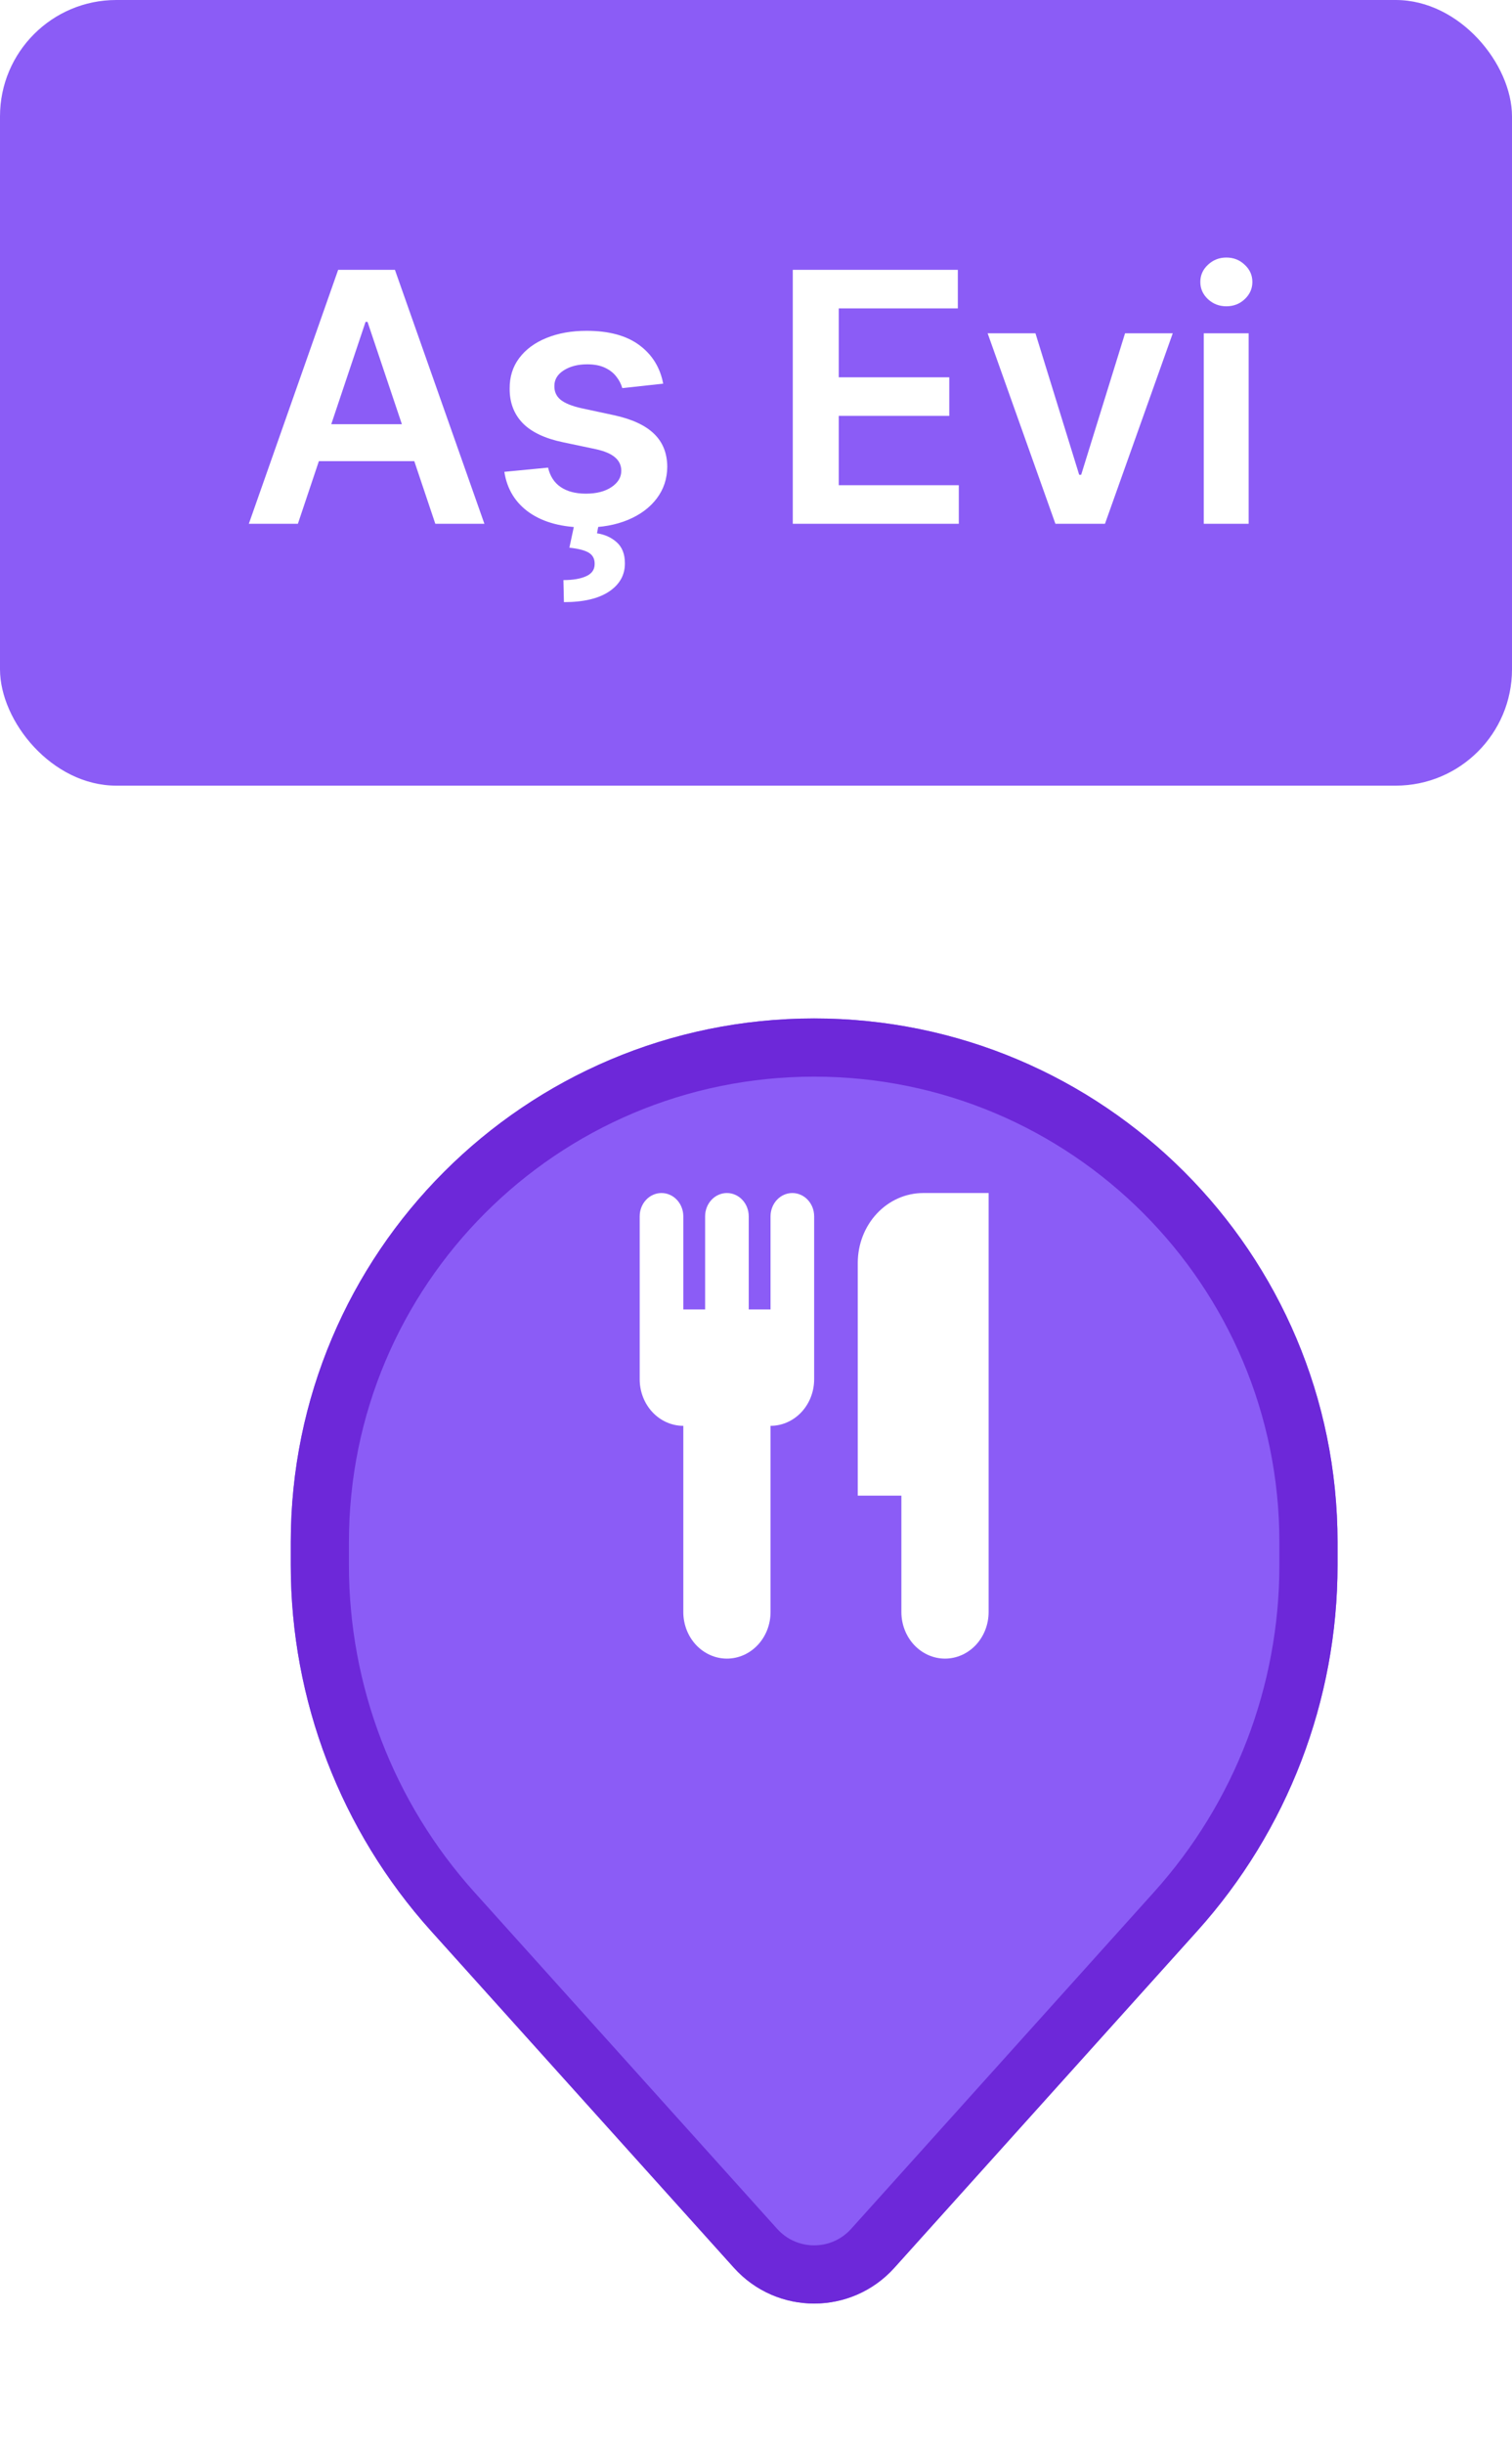 <svg width="52" height="84" viewBox="0 0 52 84" fill="none" xmlns="http://www.w3.org/2000/svg">
    <rect width="52" height="27" rx="4" fill="#8B5CF6"/>
    <path d="M10.245 18H8.558L11.63 9.273H13.582L16.659 18H14.971L12.64 11.062H12.572L10.245 18ZM10.301 14.578H14.903V15.848H10.301V14.578ZM22.808 13.185L21.401 13.338C21.362 13.196 21.292 13.062 21.193 12.938C21.096 12.812 20.965 12.712 20.801 12.635C20.636 12.558 20.434 12.52 20.195 12.52C19.875 12.52 19.605 12.589 19.386 12.729C19.17 12.868 19.063 13.048 19.066 13.27C19.063 13.46 19.133 13.615 19.275 13.734C19.42 13.854 19.659 13.952 19.991 14.028L21.107 14.267C21.727 14.401 22.187 14.612 22.488 14.902C22.792 15.192 22.945 15.571 22.948 16.04C22.945 16.452 22.825 16.815 22.586 17.131C22.35 17.443 22.022 17.688 21.602 17.864C21.181 18.04 20.698 18.128 20.153 18.128C19.352 18.128 18.707 17.96 18.218 17.625C17.73 17.287 17.438 16.817 17.345 16.215L18.849 16.07C18.917 16.365 19.062 16.588 19.284 16.739C19.505 16.889 19.794 16.965 20.149 16.965C20.515 16.965 20.809 16.889 21.031 16.739C21.255 16.588 21.367 16.402 21.367 16.18C21.367 15.993 21.295 15.838 21.15 15.716C21.008 15.594 20.786 15.5 20.485 15.435L19.369 15.2C18.741 15.07 18.276 14.849 17.975 14.54C17.674 14.227 17.525 13.832 17.528 13.355C17.525 12.952 17.634 12.602 17.856 12.307C18.08 12.008 18.392 11.778 18.789 11.617C19.19 11.452 19.651 11.369 20.174 11.369C20.941 11.369 21.545 11.533 21.985 11.859C22.428 12.186 22.703 12.628 22.808 13.185ZM19.765 17.966H20.6L20.532 18.328C20.799 18.368 21.025 18.47 21.21 18.635C21.397 18.803 21.491 19.043 21.491 19.355C21.494 19.759 21.313 20.082 20.95 20.327C20.586 20.571 20.068 20.693 19.394 20.693L19.377 19.935C19.704 19.935 19.964 19.891 20.157 19.803C20.35 19.717 20.448 19.581 20.451 19.393C20.457 19.212 20.389 19.078 20.247 18.993C20.107 18.91 19.886 18.854 19.582 18.822L19.765 17.966ZM27.265 18V9.273H32.941V10.598H28.846V12.967H32.647V14.293H28.846V16.675H32.975V18H27.265ZM40.333 11.454L38.002 18H36.297L33.966 11.454H35.611L37.115 16.317H37.183L38.692 11.454H40.333ZM41.4 18V11.454H42.943V18H41.4ZM42.176 10.526C41.931 10.526 41.721 10.445 41.545 10.283C41.369 10.118 41.281 9.92 41.281 9.69C41.281 9.457 41.369 9.26 41.545 9.098C41.721 8.933 41.931 8.851 42.176 8.851C42.423 8.851 42.633 8.933 42.806 9.098C42.982 9.26 43.071 9.457 43.071 9.69C43.071 9.92 42.982 10.118 42.806 10.283C42.633 10.445 42.423 10.526 42.176 10.526Z" fill="white"/>
    <g filter="url(#filter0_d_1_2458)">
        <path d="M10 49C10 39.059 18.059 31 28 31C37.941 31 46 39.059 46 49V49.79C46 54.432 44.282 58.909 41.177 62.359L30.758 73.935C29.284 75.573 26.716 75.573 25.242 73.935L14.823 62.359C11.718 58.909 10 54.432 10 49.79V49Z" fill="#8B5CF6"/>
        <path d="M11 49C11 39.611 18.611 32 28 32C37.389 32 45 39.611 45 49V49.79C45 54.184 43.373 58.424 40.433 61.69L30.015 73.266C28.938 74.463 27.062 74.463 25.985 73.266L15.567 61.69C12.627 58.424 11 54.184 11 49.79V49Z" stroke="#6D28D9" stroke-width="2"/>
    </g>
    <path d="M34 49.8V55.4C34 55.824 33.842 56.231 33.561 56.531C33.279 56.831 32.898 57 32.5 57C32.102 57 31.721 56.831 31.439 56.531C31.158 56.231 31 55.824 31 55.4V51.4H29.5V43.4C29.5 42.764 29.737 42.153 30.159 41.703C30.581 41.253 31.153 41 31.75 41H34V49.8ZM23.5 49C23.102 49 22.721 48.831 22.439 48.531C22.158 48.231 22 47.824 22 47.4V41.8C22 41.588 22.079 41.384 22.22 41.234C22.36 41.084 22.551 41 22.75 41C22.949 41 23.14 41.084 23.28 41.234C23.421 41.384 23.5 41.588 23.5 41.8V45H24.25V41.8C24.25 41.588 24.329 41.384 24.47 41.234C24.61 41.084 24.801 41 25 41C25.199 41 25.39 41.084 25.53 41.234C25.671 41.384 25.75 41.588 25.75 41.8V45H26.5V41.8C26.5 41.588 26.579 41.384 26.72 41.234C26.86 41.084 27.051 41 27.25 41C27.449 41 27.64 41.084 27.78 41.234C27.921 41.384 28 41.588 28 41.8V47.4C28 47.824 27.842 48.231 27.561 48.531C27.279 48.831 26.898 49 26.5 49V55.4C26.5 55.824 26.342 56.231 26.061 56.531C25.779 56.831 25.398 57 25 57C24.602 57 24.221 56.831 23.939 56.531C23.658 56.231 23.5 55.824 23.5 55.4V49Z" fill="white"/>
    <defs>
        <filter id="filter0_d_1_2458" x="6" y="31" width="44" height="52.164" filterUnits="userSpaceOnUse" color-interpolation-filters="sRGB">
            <feFlood flood-opacity="0" result="BackgroundImageFix"/>
            <feColorMatrix in="SourceAlpha" type="matrix" values="0 0 0 0 0 0 0 0 0 0 0 0 0 0 0 0 0 0 127 0" result="hardAlpha"/>
            <feOffset dy="4"/>
            <feGaussianBlur stdDeviation="2"/>
            <feComposite in2="hardAlpha" operator="out"/>
            <feColorMatrix type="matrix" values="0 0 0 0 0.807 0 0 0 0 0.772 0 0 0 0 0.908 0 0 0 1 0"/>
            <feBlend mode="normal" in2="BackgroundImageFix" result="effect1_dropShadow_1_2458"/>
            <feBlend mode="normal" in="SourceGraphic" in2="effect1_dropShadow_1_2458" result="shape"/>
        </filter>
    </defs>
</svg>
